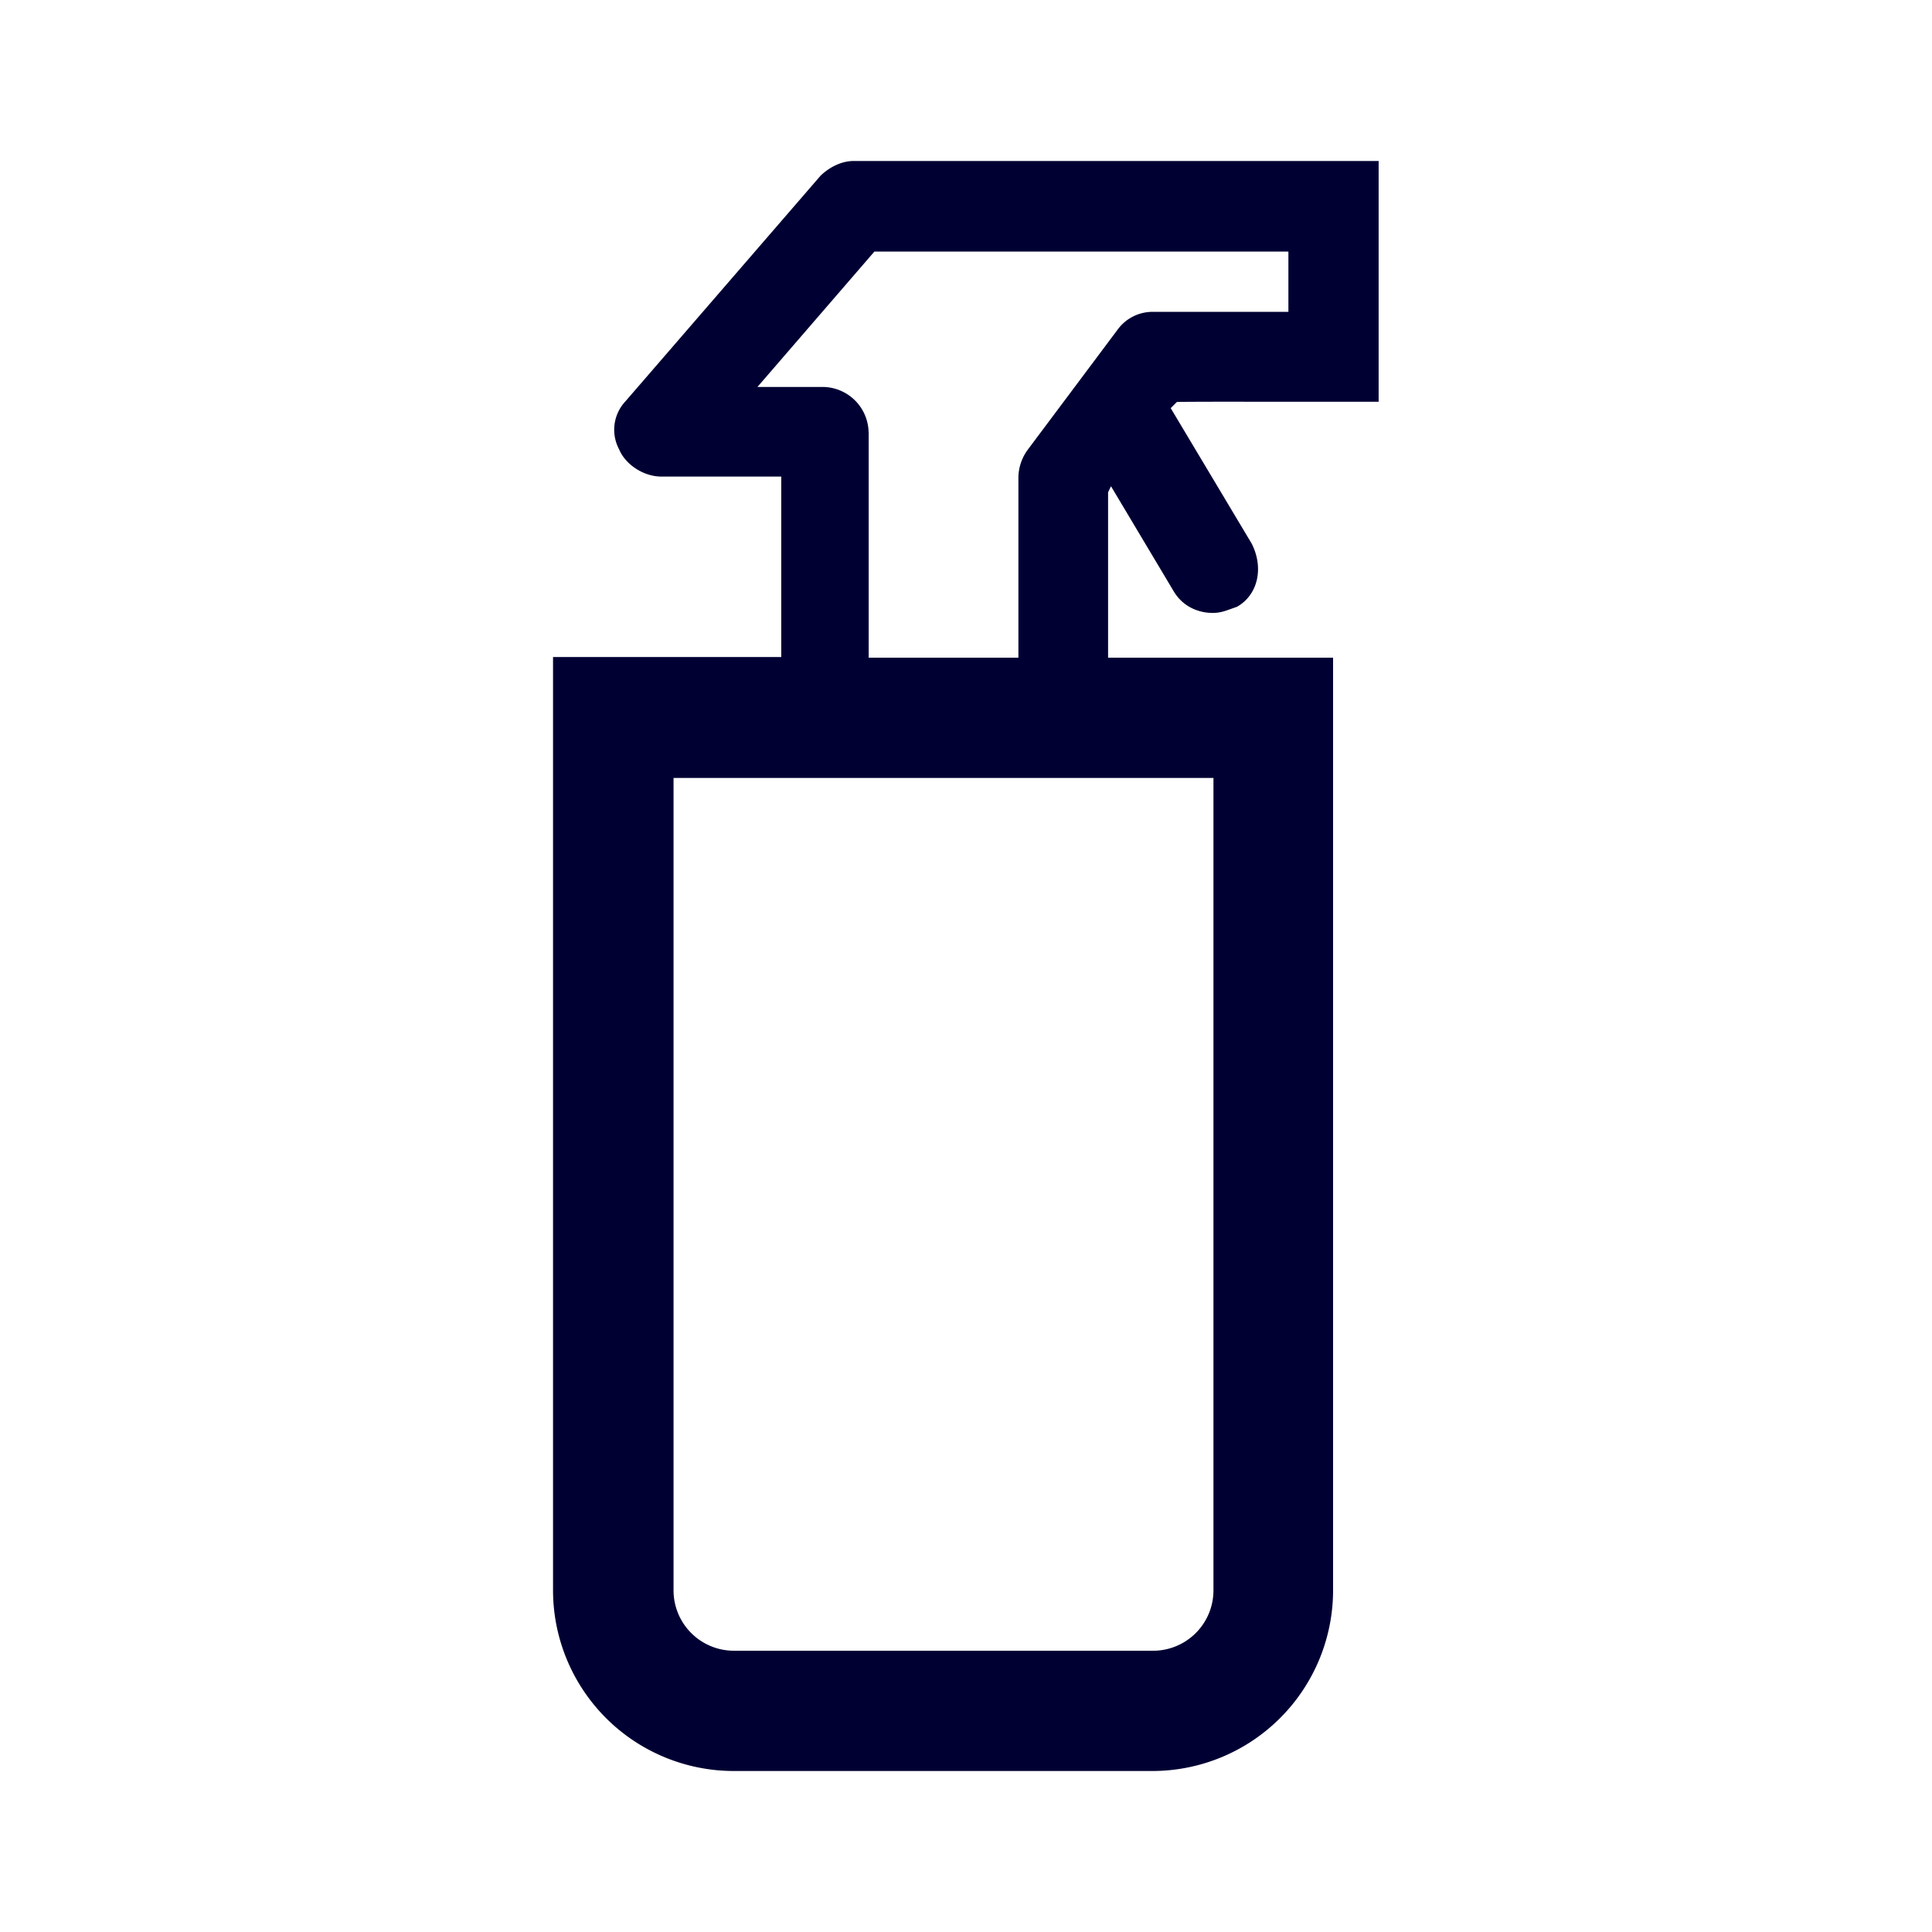 <svg width="24" height="24" fill="none" xmlns="http://www.w3.org/2000/svg"><path d="M15.45 4.991h1.676V2h-6.523c-.148 0-.3.076-.411.184L7.768 4.987a.516.516 0 0 0-.076.597c.076.184.3.336.523.336h1.49v2.242H6.87v11.596A2.246 2.246 0 0 0 9.106 22h5.218a2.246 2.246 0 0 0 2.236-2.242V8.17h-2.795V6.116l.036-.076.782 1.31c.112.184.3.264.483.264.09 0 .155-.024.237-.054l.063-.022c.263-.149.335-.485.183-.785L14.543 5.07l.076-.076c.008-.004.83-.004.83-.004Zm-.376 14.767a.75.75 0 0 1-.746.748H9.114a.75.75 0 0 1-.747-.748V9.664h6.707v10.094ZM10.79 5.368a.574.574 0 0 0-.558-.561h-.823l1.453-1.682h5.143v.749h-1.677a.537.537 0 0 0-.447.224l-1.118 1.494a.594.594 0 0 0-.112.336V8.17h-1.86V5.367Z" fill="#003"/></svg>